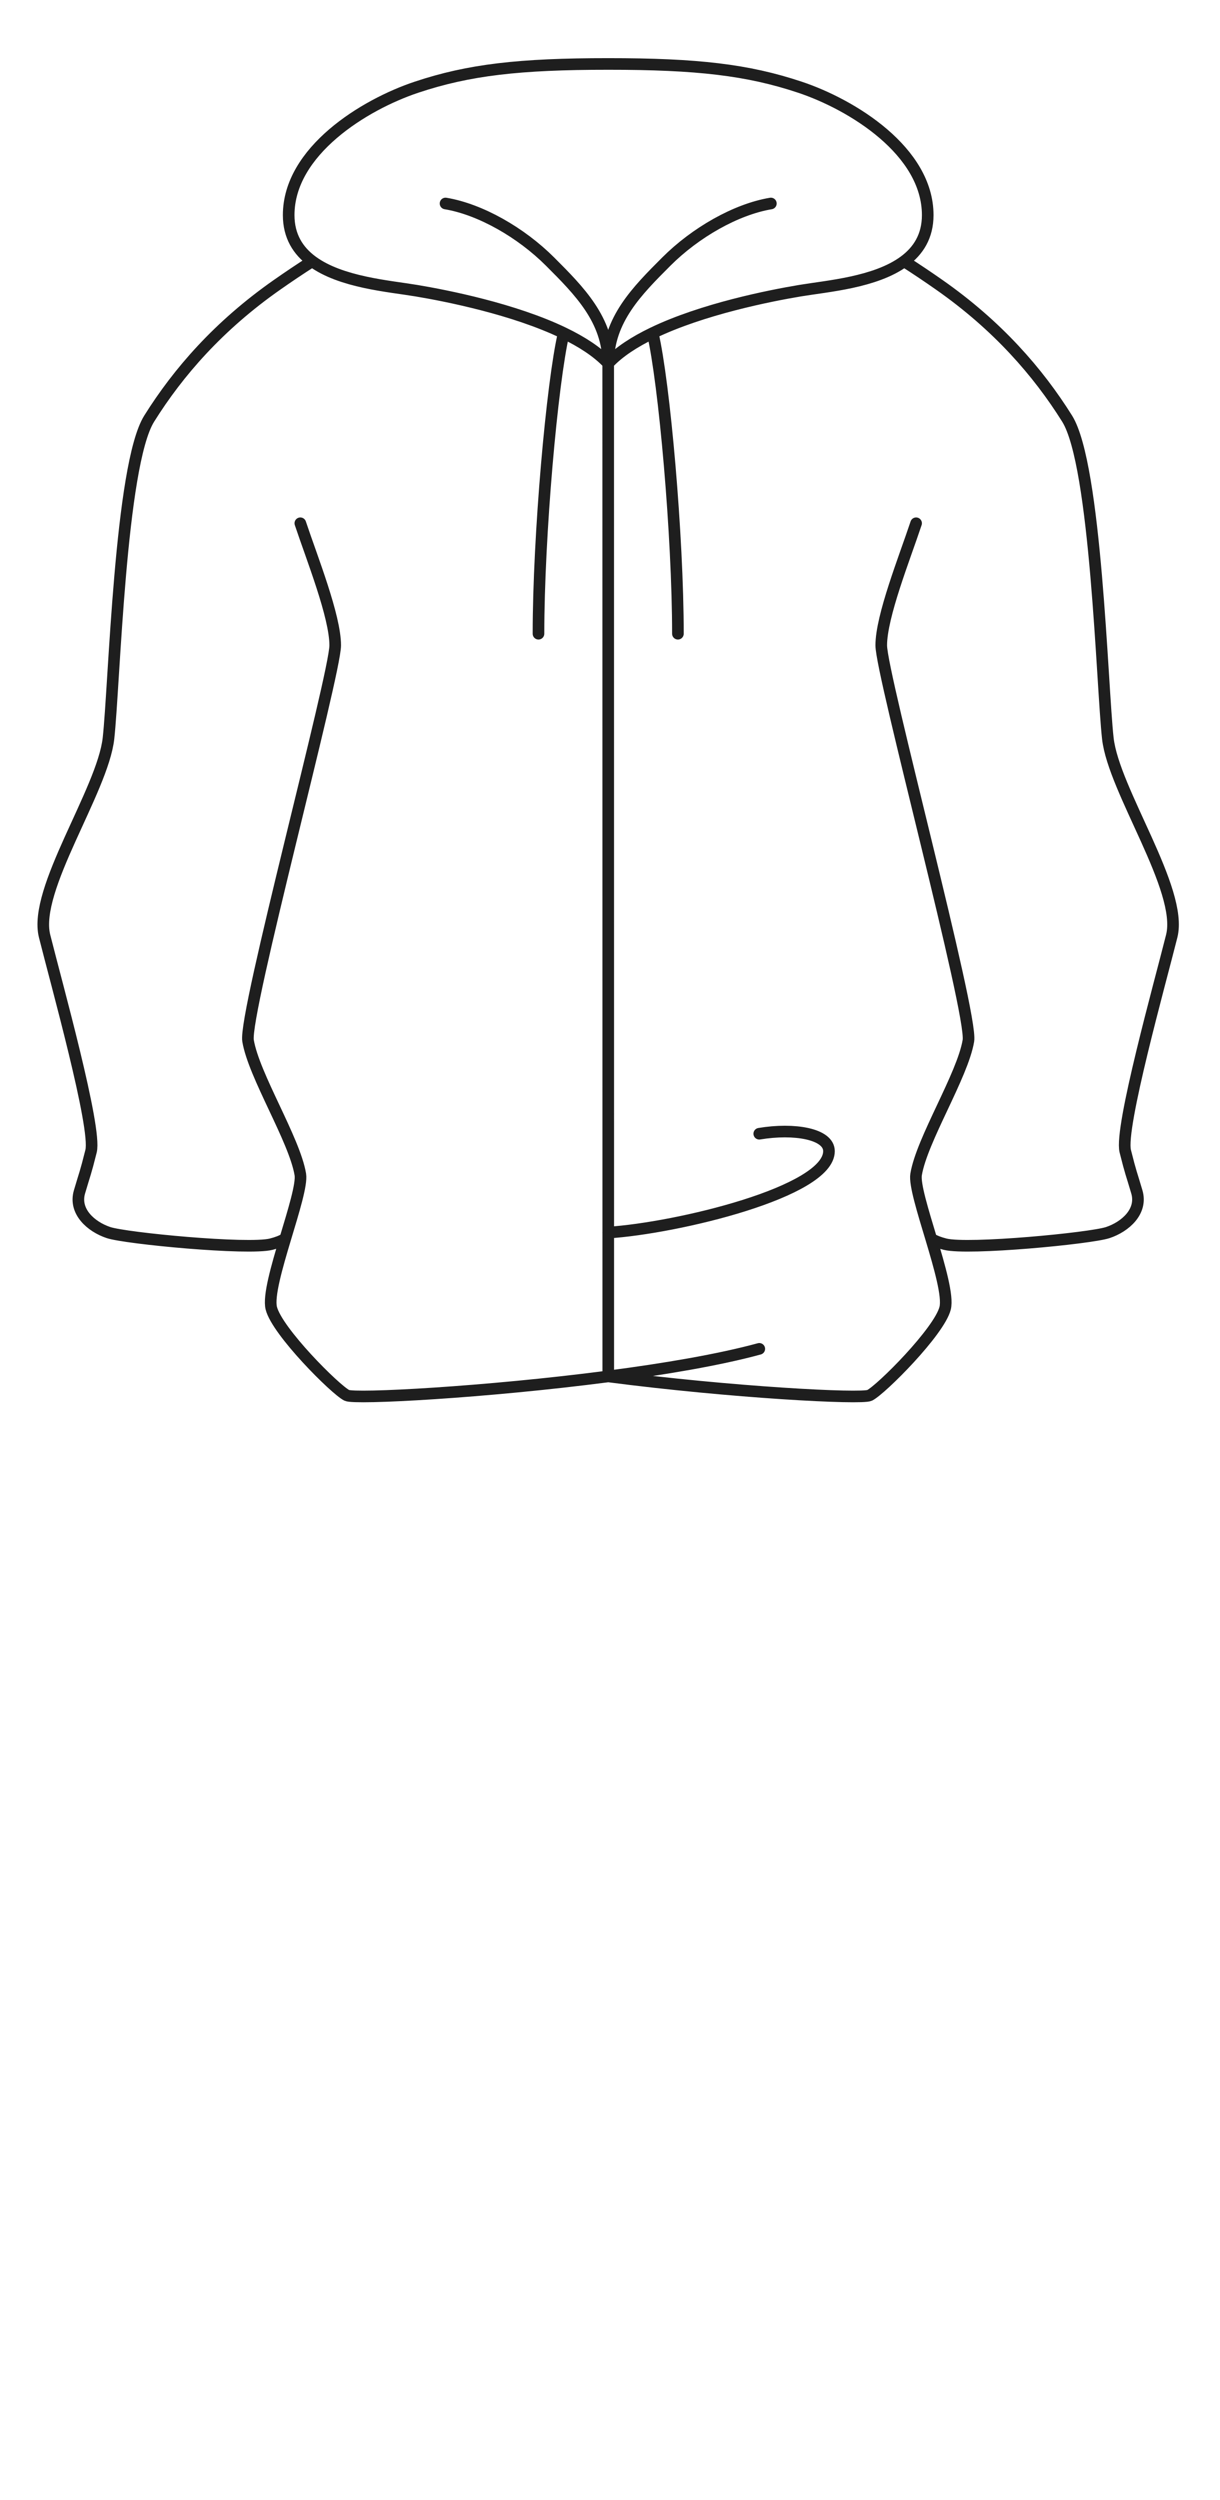<svg width="63" height="129" viewBox="0 0 63 129" fill="none" xmlns="http://www.w3.org/2000/svg">
<path d="M15.509 27C16.109 28.8 17.31 31.8 17.31 33.3C17.31 34.8 12.579 52.32 12.809 53.7C13.109 55.5 15.209 58.8 15.509 60.6C15.593 61.104 15.16 62.49 14.733 63.912M47.307 27C46.708 28.8 45.507 31.8 45.507 33.3C45.507 34.8 50.238 52.32 50.008 53.7C49.708 55.5 47.607 58.8 47.307 60.6C47.223 61.104 47.658 62.493 48.086 63.917M31.41 71.022C37.744 71.847 44.495 72.206 44.907 72C45.508 71.7 48.507 68.7 48.807 67.5C48.959 66.891 48.526 65.385 48.086 63.917M31.41 71.022L31.41 63.6M31.41 71.022C25.076 71.847 18.321 72.206 17.909 72C17.308 71.7 14.309 68.7 14.009 67.5C13.857 66.89 14.291 65.382 14.733 63.912M31.41 71.022C34.316 70.643 37.134 70.166 39.209 69.6M31.408 63.6L31.41 63.6M31.41 63.6C34.944 63.374 42.808 61.499 42.808 59.4C42.808 58.5 41.008 58.2 39.208 58.5M31.41 63.6L31.407 18.75M31.407 18.75C31.407 16.5 29.907 15 28.407 13.5C26.907 12 24.807 10.8 23.007 10.5M31.407 18.75C31.407 16.5 32.907 15 34.407 13.5C35.907 12 38.007 10.8 39.807 10.5M31.407 18.75C31.965 18.153 32.775 17.633 33.704 17.185M31.407 18.75C30.849 18.153 30.039 17.633 29.11 17.185M29.11 17.185C28.51 19.735 27.807 27.66 27.807 32.7M29.11 17.185C26.542 15.947 23.065 15.26 21.507 15C20.085 14.762 17.604 14.574 16.122 13.481M33.704 17.185C34.304 19.735 35.007 27.66 35.007 32.7M33.704 17.185C36.272 15.947 39.749 15.26 41.307 15C42.728 14.763 45.208 14.574 46.69 13.482M14.733 63.912C14.539 64.035 14.296 64.126 14.002 64.2C12.802 64.5 6.502 63.9 5.602 63.6C4.702 63.3 3.807 62.512 4.105 61.5C4.402 60.487 4.401 60.599 4.702 59.4C5.002 58.2 2.902 50.7 2.302 48.3C1.702 45.9 5.301 40.8 5.602 38.1C5.904 35.4 6.202 24 7.705 21.6C9.207 19.2 11.301 16.8 14.302 14.7C14.881 14.294 15.483 13.889 16.122 13.481M48.086 63.917C48.278 64.037 48.518 64.127 48.808 64.2C50.008 64.5 56.308 63.9 57.208 63.6C58.108 63.3 59.003 62.512 58.706 61.5C58.408 60.487 58.409 60.599 58.108 59.4C57.808 58.2 59.908 50.7 60.508 48.3C61.108 45.9 57.51 40.8 57.208 38.1C56.906 35.4 56.608 24 55.105 21.6C53.603 19.2 51.509 16.8 48.508 14.7C47.93 14.295 47.328 13.89 46.69 13.482M16.122 13.481C15.394 12.944 14.907 12.188 14.907 11.1C14.907 7.8 18.807 5.4 21.507 4.5C24.207 3.6 26.818 3.3 31.407 3.3C35.996 3.3 38.607 3.6 41.307 4.5C44.007 5.4 47.907 7.8 47.907 11.1C47.907 12.189 47.419 12.945 46.69 13.482" stroke="#1E1E1E" stroke-width="0.6" stroke-linecap="round"/>
</svg>
